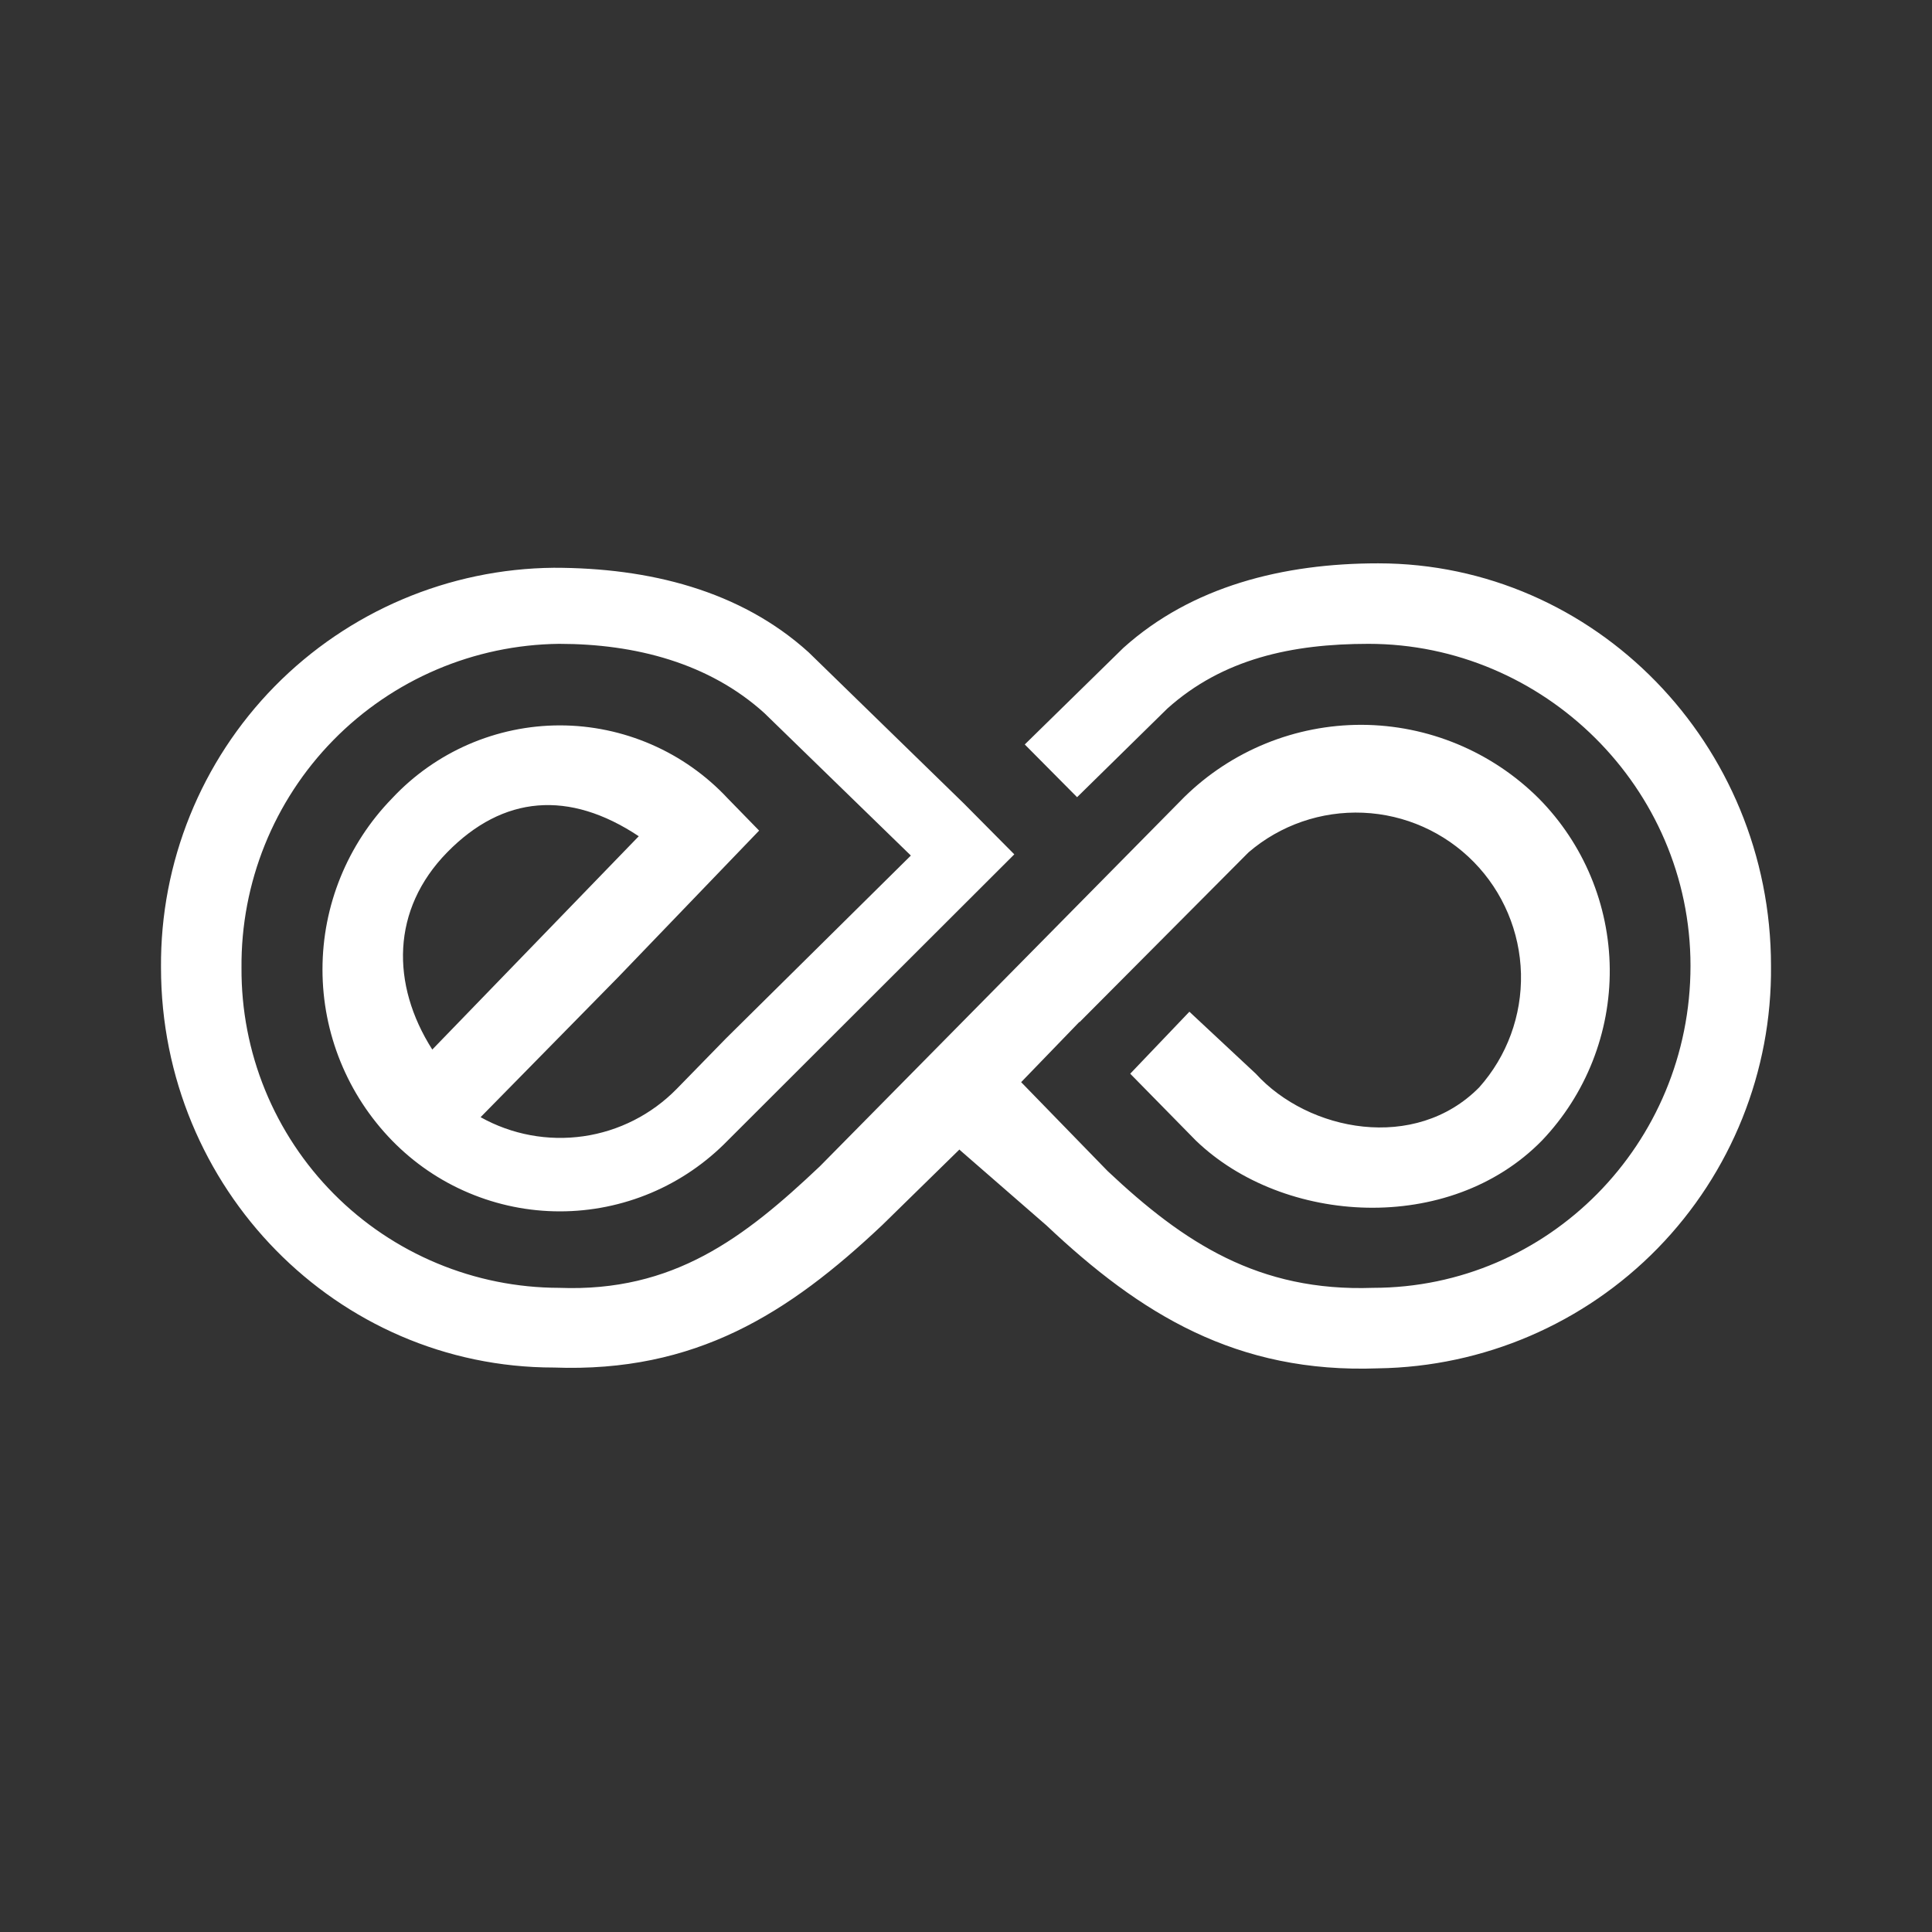 <svg width="24" height="24" viewBox="0 0 24 24" fill="none" xmlns="http://www.w3.org/2000/svg">
<rect x="0" y="0" width="24" height="24" fill="#333333" stroke="none"/>
<path fill-rule="evenodd" clip-rule="evenodd" d="M11.92 14.283L13 15.223C14.165 16.323 15.36 17.063 17.12 16.998C18.429 16.979 19.678 16.443 20.593 15.506C21.507 14.569 22.013 13.307 22 11.998C22 9.248 19.815 6.998 17.12 6.998C15.94 6.998 14.805 7.283 13.955 8.048L12.73 9.248L13.38 9.903L14.5 8.803C15.19 8.183 16.05 7.998 17 7.998C19.175 7.998 21 9.783 21 11.998C21 14.213 19.23 15.998 17.055 15.998C15.635 16.048 14.705 15.438 13.76 14.548L12.685 13.443L13.41 12.693V12.698L15.51 10.588C15.905 10.249 16.413 10.074 16.933 10.096C17.452 10.118 17.944 10.337 18.308 10.708C18.672 11.079 18.881 11.575 18.894 12.095C18.906 12.615 18.721 13.12 18.375 13.508C17.58 14.313 16.255 14.058 15.6 13.338L14.775 12.568L14.04 13.338L14.855 14.168C15.945 15.218 18.005 15.343 19.155 14.168C19.702 13.594 20.004 12.828 19.997 12.035C19.989 11.241 19.673 10.482 19.115 9.918C18.531 9.336 17.74 9.007 16.916 9.004C16.091 9.002 15.298 9.325 14.71 9.903L10.185 14.488C9.245 15.378 8.365 16.053 6.945 15.998C6.425 15.997 5.91 15.894 5.429 15.693C4.949 15.493 4.513 15.2 4.146 14.83C3.78 14.461 3.49 14.023 3.293 13.541C3.096 13.059 2.997 12.543 3 12.023C2.991 10.966 3.401 9.949 4.14 9.195C4.88 8.44 5.889 8.01 6.945 7.998C7.895 7.998 8.81 8.238 9.495 8.858L11.315 10.628L9.02 12.898L8.405 13.528C8.094 13.845 7.687 14.052 7.247 14.115C6.807 14.178 6.358 14.095 5.97 13.878L7.68 12.138L9.43 10.318L9.04 9.918C8.773 9.632 8.451 9.404 8.092 9.248C7.733 9.092 7.346 9.011 6.955 9.011C6.564 9.011 6.177 9.092 5.818 9.248C5.46 9.404 5.137 9.632 4.87 9.918C4.316 10.487 4.006 11.249 4.006 12.043C4.006 12.837 4.316 13.599 4.87 14.168C5.141 14.446 5.465 14.668 5.824 14.819C6.182 14.97 6.566 15.048 6.955 15.048C7.344 15.048 7.729 14.97 8.087 14.819C8.445 14.668 8.769 14.446 9.04 14.168L12.6 10.613L11.975 9.983L10.045 8.103C9.195 7.333 8.06 7.053 6.88 7.053C5.575 7.065 4.328 7.595 3.413 8.525C2.498 9.456 1.99 10.713 2 12.018C2 14.763 4.185 16.988 6.88 16.988C8.64 17.053 9.795 16.318 10.96 15.218L11.92 14.278V14.283ZM5.555 10.588C4.86 11.298 4.855 12.228 5.37 13.038L7.935 10.388C7.07 9.813 6.25 9.878 5.555 10.588Z" fill="white"/>
</svg>
